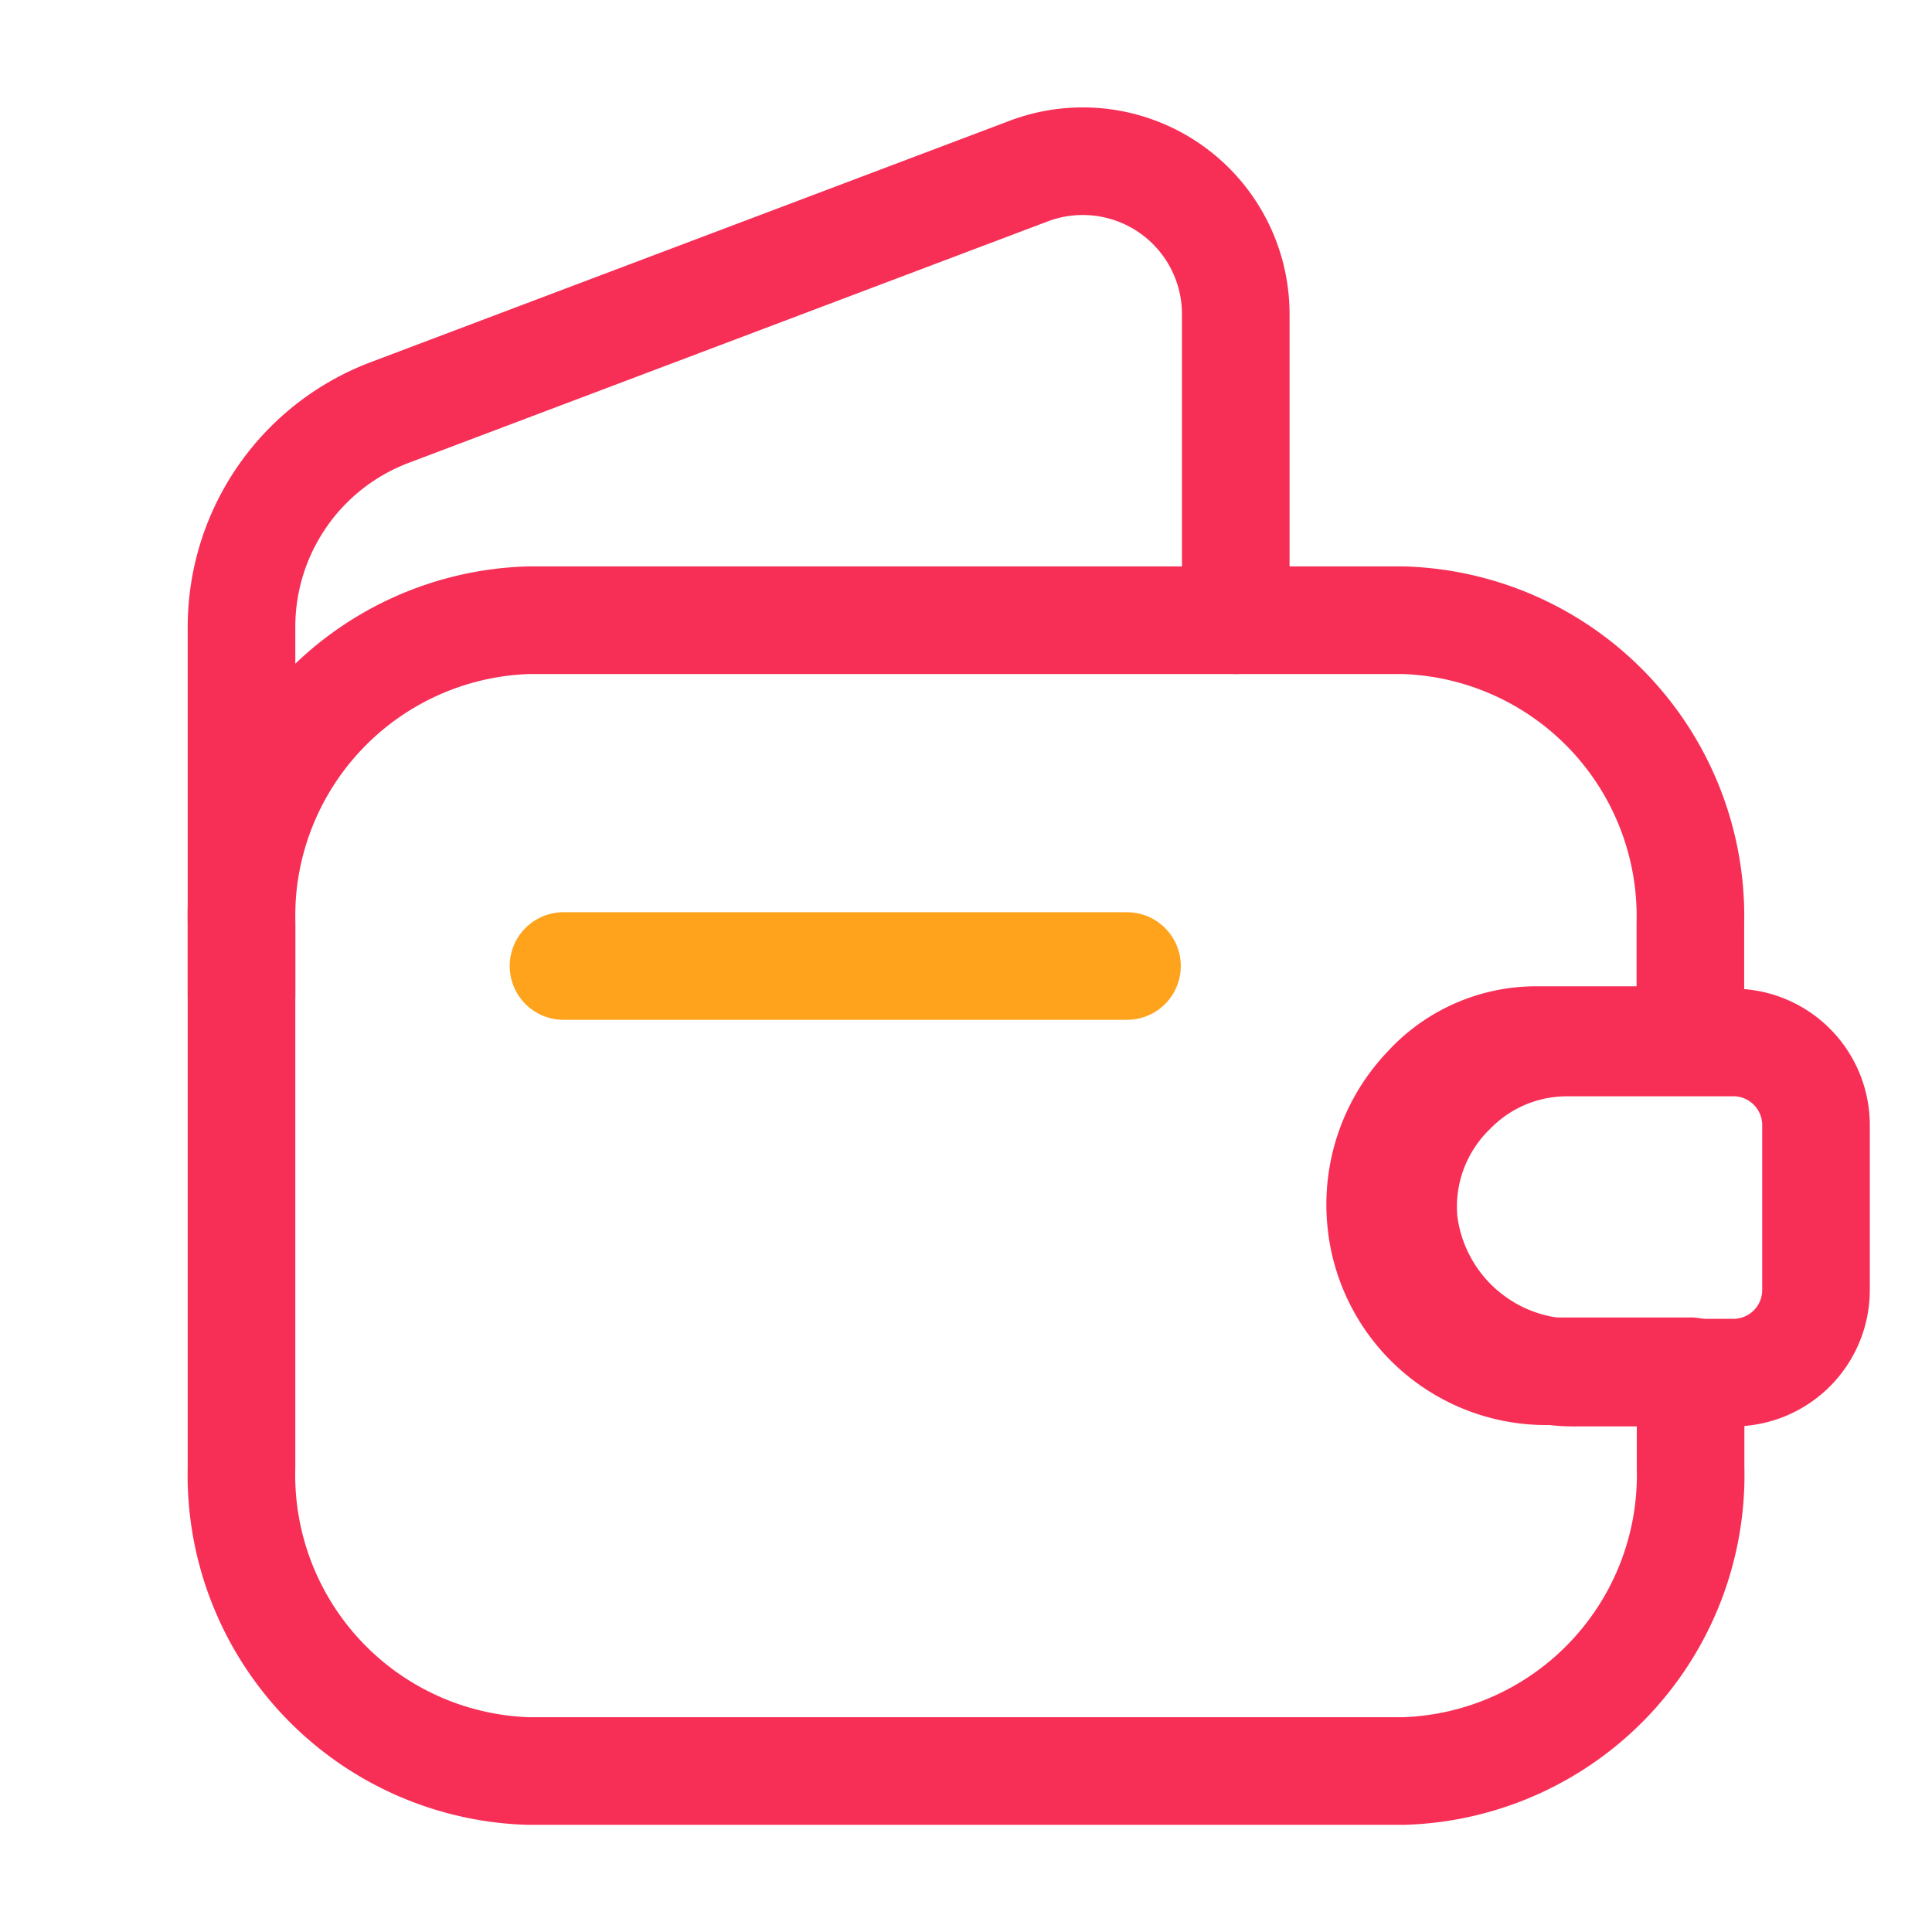 <svg id="vuesax_linear_empty-wallet" data-name="vuesax/linear/empty-wallet" xmlns="http://www.w3.org/2000/svg" width="44.887" height="44.887" viewBox="0 0 44.887 44.887">
  <g id="Group" transform="translate(5.611 3.741)">
    <path id="Vector" d="M27.535,10.882a3.9,3.9,0,0,0-1.063,3.058A3.856,3.856,0,0,0,30.3,17.449h3.367v2.233A6.882,6.882,0,0,1,27,26.737H6.662A6.882,6.882,0,0,1,0,19.682V7.055A6.882,6.882,0,0,1,6.662,0H27a6.882,6.882,0,0,1,6.662,7.055v2.7H30.086A3.437,3.437,0,0,0,27.535,10.882Z" transform="translate(0 10.669)" fill="none" stroke="#f72f56" stroke-linecap="round" stroke-linejoin="round" stroke-width="2.5"/>
    <path id="Vector-2" data-name="Vector" d="M0,19.385V10.837A5.326,5.326,0,0,1,3.441,5.844L18.292.233A3.554,3.554,0,0,1,23.1,3.562v7.107" transform="translate(0 0)" fill="none" stroke="#f72f56" stroke-linecap="round" stroke-linejoin="round" stroke-width="2.5"/>
  </g>
  <g id="Groupe_106" data-name="Groupe 106">
    <path id="Vector-3" data-name="Vector" d="M9.593,1.908V5.761a1.92,1.92,0,0,1-1.87,1.908H4.057a3.988,3.988,0,0,1-4.04-3.5A3.756,3.756,0,0,1,1.139,1.122,3.728,3.728,0,0,1,3.832,0h3.89A1.92,1.92,0,0,1,9.593,1.908Z" transform="translate(32.599 24.221)" fill="none" stroke="#f72f56" stroke-linecap="round" stroke-linejoin="round" stroke-width="2.5"/>
    <path id="Vector-4" data-name="Vector" d="M0,0H13.092" transform="translate(13.092 22.444)" fill="none" stroke="#ffa31d" stroke-linecap="round" stroke-linejoin="round" stroke-width="2.5"/>
    <path id="Vector-5" data-name="Vector" d="M0,0H44.887V44.887H0Z" fill="none" opacity="0"/>
  </g>
</svg>
